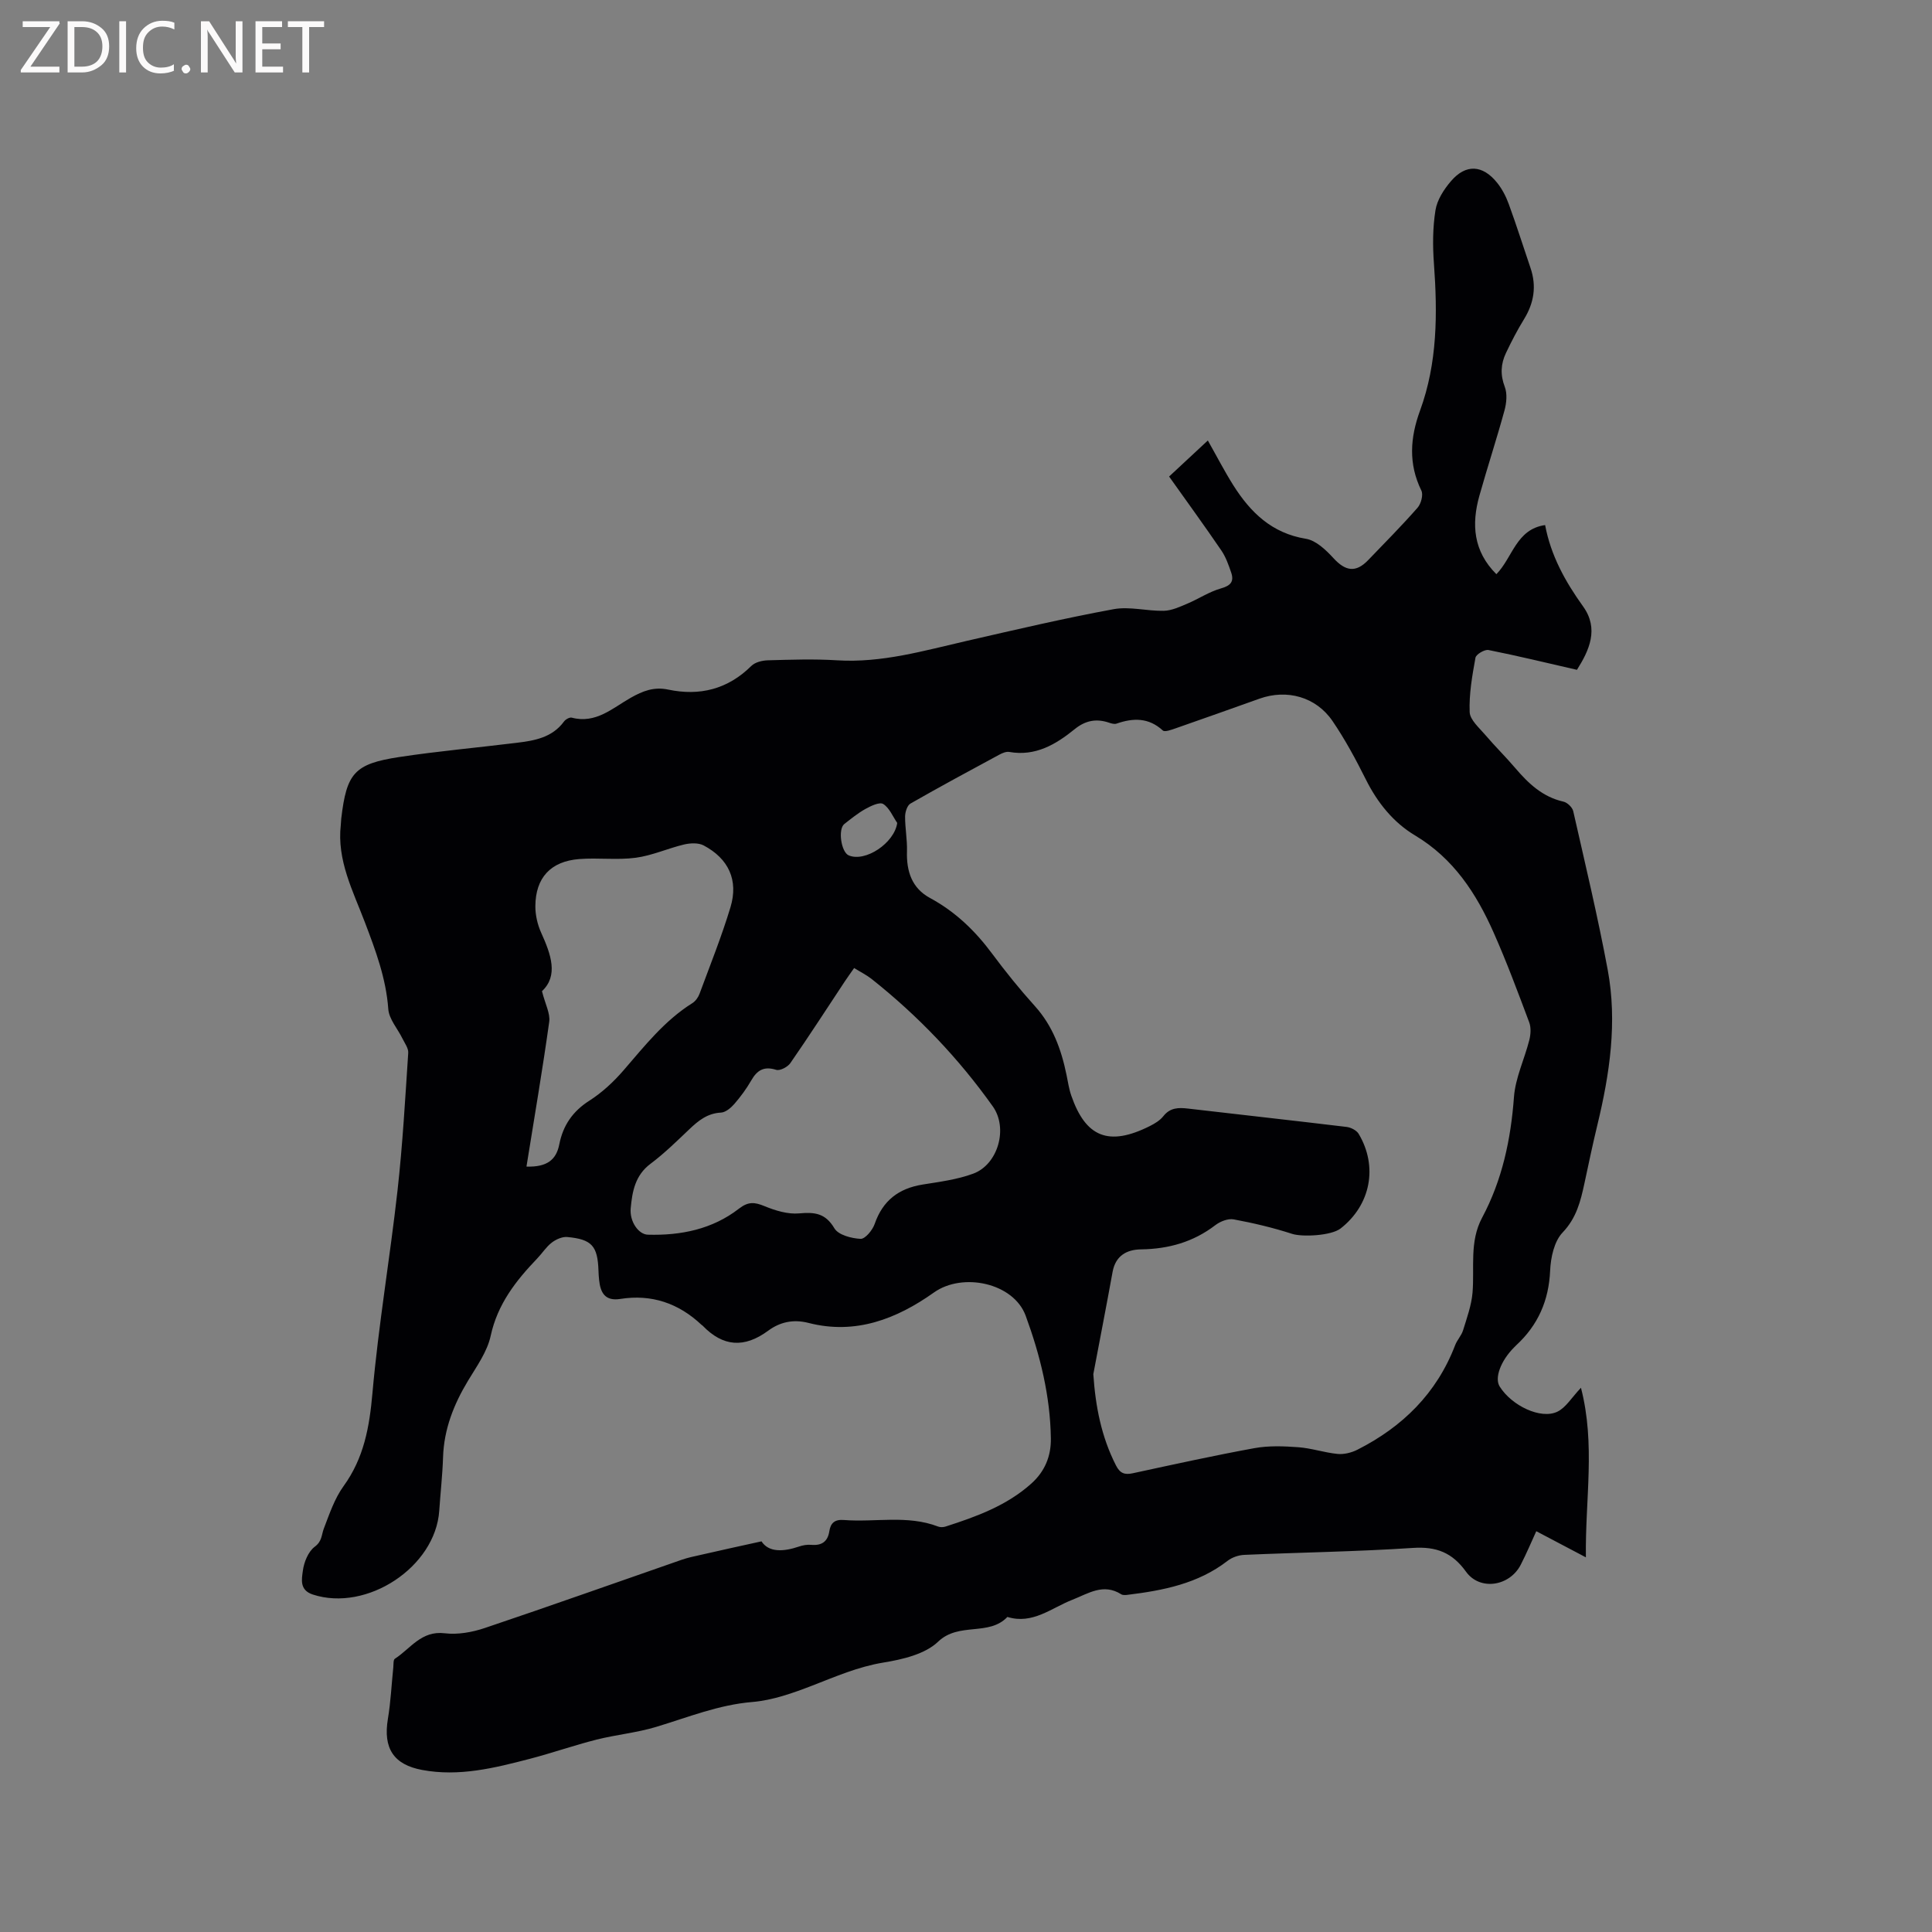 <svg enable-background="new 0 0 400 400" viewBox="0 0 400 400" xmlns="http://www.w3.org/2000/svg"><rect x="0" y="0" width="400" height="400" fill="#808080" stroke="none"/><path d="m157.66 319.12c1.5 2.31 4.51 2.18 7.78 1.07.78-.27 1.68-.42 2.49-.35 2.16.2 3.44-.64 3.77-2.8.27-1.76 1.16-2.49 3.02-2.34 6.5.51 13.15-1.09 19.52 1.36.45.17 1.07.15 1.55-.01 6.37-2.05 12.64-4.32 17.74-8.9 2.78-2.49 4.09-5.64 4.04-9.32-.12-8.8-2.22-17.26-5.21-25.41-2.5-6.82-13.04-9.05-18.99-4.83-7.75 5.5-16.26 8.8-25.96 6.31-3.22-.83-5.97-.16-8.37 1.61-4.94 3.64-9.35 3.33-13.56-1.04-.07-.08-.18-.12-.25-.19-4.75-4.47-10.33-6.37-16.8-5.35-3.16.5-4.12-1.29-4.39-3.92-.07-.63-.11-1.27-.13-1.9-.17-5.14-1.35-6.53-6.48-7-1.04-.09-2.34.5-3.21 1.17-1.15.89-1.97 2.21-3 3.28-4.42 4.61-8.21 9.44-9.63 16.01-.71 3.29-2.9 6.32-4.7 9.31-2.95 4.9-4.97 10.01-5.16 15.81-.12 3.71-.54 7.4-.79 11.1-.79 11.65-14.99 21-26.18 17.34-2.81-.92-2.28-3.21-2.06-4.91.23-1.79 1.12-3.99 2.48-5 1.51-1.13 1.36-2.4 1.86-3.73 1.16-3.02 2.22-6.22 4.09-8.8 4.22-5.83 5.36-12.23 5.98-19.26 1.24-14.02 3.62-27.93 5.19-41.93 1.06-9.47 1.59-19.01 2.22-28.52.06-.96-.73-2-1.2-2.97-1-2.04-2.78-4.01-2.93-6.1-.46-6.37-2.63-12.14-4.86-18-2.46-6.48-5.81-12.81-4.97-20.14.05-.42.04-.85.09-1.27 1.11-9.44 2.7-11.35 12.04-12.77 8.06-1.22 16.19-1.94 24.28-2.94 3.7-.45 7.35-1.07 9.8-4.41.32-.44 1.15-.91 1.6-.8 4.99 1.32 8.45-1.98 12.21-4.11 2.49-1.41 4.81-2.32 7.75-1.7 6.55 1.38 12.35-.07 17.23-4.9.78-.77 2.25-1.13 3.42-1.16 4.77-.13 9.56-.3 14.31 0 9.29.58 18.03-2 26.9-4.03 10.09-2.31 20.17-4.68 30.34-6.55 3.34-.62 6.95.41 10.43.33 1.62-.04 3.27-.81 4.81-1.46 2.36-.99 4.56-2.48 7-3.17 2.03-.57 2.77-1.42 2.13-3.3-.54-1.58-1.11-3.21-2.04-4.57-3.46-5.07-7.07-10.04-10.81-15.3 2.69-2.5 5.28-4.92 8.02-7.46 1.84 3.25 3.42 6.32 5.25 9.23 3.55 5.63 7.97 9.97 15.06 11.12 2.09.34 4.15 2.32 5.71 4.02 2.48 2.7 4.61 3.05 7.15.42 3.46-3.59 6.97-7.14 10.25-10.87.72-.82 1.22-2.67.79-3.55-2.71-5.53-2.33-10.95-.28-16.55 3.62-9.88 3.63-20.12 2.88-30.45-.27-3.67-.26-7.44.32-11.05.34-2.14 1.75-4.32 3.22-6.03 3.06-3.57 6.54-3.38 9.53.33 1.04 1.29 1.85 2.85 2.42 4.42 1.6 4.37 3 8.82 4.5 13.22 1.29 3.77.74 7.25-1.34 10.63-1.38 2.24-2.6 4.6-3.73 6.98-1.08 2.26-1.21 4.53-.25 7.03.54 1.42.36 3.33-.06 4.87-1.62 5.92-3.54 11.76-5.2 17.67-1.66 5.92-1.26 11.47 3.52 16.24 3.38-3.46 4.1-9.32 10.09-10.17 1.19 6.34 4.18 11.72 7.88 16.87 3.3 4.61 1.27 9.05-1.29 13.1-6.21-1.42-12.23-2.89-18.31-4.1-.8-.16-2.57.89-2.7 1.59-.67 3.72-1.35 7.52-1.2 11.26.07 1.64 2.01 3.28 3.27 4.77 1.99 2.34 4.2 4.5 6.19 6.84 2.72 3.19 5.65 5.96 9.95 6.93.81.18 1.85 1.18 2.03 1.97 2.48 10.93 5.09 21.84 7.14 32.85 2.01 10.82.42 21.53-2.14 32.12-.97 4.01-1.82 8.06-2.68 12.09-.8 3.7-1.64 7.16-4.52 10.18-1.74 1.82-2.46 5.16-2.58 7.87-.27 6.21-2.5 11.29-7.01 15.46-.16.14-.3.3-.45.45-2.79 2.8-4.09 6.34-2.99 8.1 2.5 3.99 8.53 6.87 11.96 5.21 1.75-.85 2.92-2.89 4.87-4.95 3.04 11.77.86 23.02 1.02 35.11-3.75-1.97-6.93-3.65-10.27-5.41-.99 2.16-2.01 4.59-3.21 6.93-2.3 4.5-8.47 5.45-11.34 1.45-2.84-3.95-6.13-5.24-10.98-4.92-11.62.77-23.29.93-34.93 1.44-1.18.05-2.52.51-3.45 1.23-6.13 4.75-13.36 6.14-20.77 7.05-.41.05-.93.08-1.25-.12-3.71-2.35-6.81-.16-10.13 1.14-4.33 1.69-8.23 5.16-13.44 3.55-3.85 4.06-10.04 1-14.34 5.12-2.71 2.6-7.38 3.68-11.36 4.33-5.22.86-9.88 2.9-14.71 4.77-3.99 1.54-8.2 3.04-12.4 3.39-7 .58-13.32 3.17-19.89 5.15-4.02 1.22-8.28 1.61-12.37 2.64-4.66 1.18-9.21 2.78-13.86 3.99-7.28 1.89-14.58 3.72-22.24 2.29-5.89-1.1-8.11-4.46-7.09-10.58.59-3.52.75-7.12 1.12-10.68.06-.61-.02-1.54.32-1.76 3.24-2.09 5.47-5.87 10.32-5.28 2.7.33 5.7-.21 8.31-1.09 13.64-4.59 27.2-9.42 40.8-14.14 1.19-.41 2.44-.68 3.68-.95 4.08-.94 8.11-1.82 12.8-2.85zm68.7-34.62c.45 6.72 1.67 12.97 4.68 18.88.84 1.66 1.79 2.01 3.5 1.64 8.38-1.81 16.76-3.66 25.2-5.2 2.93-.53 6.04-.41 9.05-.19 2.73.2 5.4 1.12 8.13 1.39 1.33.13 2.87-.25 4.09-.86 9.37-4.74 16.44-11.68 20.26-21.65.41-1.08 1.3-1.99 1.64-3.08.79-2.56 1.73-5.15 1.96-7.78.44-5.22-.68-10.56 1.99-15.55 4.16-7.79 5.94-16.18 6.59-24.98.3-3.99 2.18-7.84 3.18-11.8.29-1.15.38-2.57-.02-3.65-2.34-6.23-4.66-12.49-7.36-18.57-3.6-8.13-8.31-15.37-16.29-20.14-4.48-2.68-7.77-6.77-10.16-11.55-2.08-4.16-4.3-8.29-6.91-12.12-3.43-5.03-9.45-6.66-15.12-4.64-5.78 2.06-11.56 4.12-17.36 6.14-.87.3-2.25.82-2.66.45-2.94-2.7-6.14-2.62-9.59-1.42-.44.15-1.06-.03-1.56-.2-2.62-.89-4.89-.45-7.08 1.33-3.92 3.18-8.14 5.69-13.57 4.73-.64-.11-1.45.24-2.08.58-6.15 3.32-12.31 6.64-18.37 10.11-.68.39-1.1 1.76-1.11 2.68-.01 2.4.46 4.81.39 7.2-.13 4.14 1.01 7.64 4.77 9.67 5.24 2.83 9.35 6.79 12.87 11.54 2.78 3.74 5.72 7.38 8.84 10.84 3.7 4.1 5.47 8.98 6.55 14.24.3 1.45.51 2.94 1 4.33 2.97 8.54 7.71 10.55 16.25 6.27 1.03-.52 2.11-1.17 2.8-2.05 1.41-1.79 3.14-1.8 5.12-1.57 10.94 1.28 21.9 2.48 32.83 3.8.89.11 2.04.7 2.48 1.42 4.05 6.78 2.49 14.74-3.73 19.6-1.95 1.52-7.96 1.79-10.03 1.12-3.95-1.28-8.01-2.24-12.1-3-1.17-.22-2.8.42-3.8 1.19-4.58 3.51-9.71 4.94-15.41 5.02-2.94.04-5.26 1.31-5.87 4.66-1.28 7.07-2.66 14.12-3.99 21.17zm-49.52-84.08c-.75 1.07-1.36 1.91-1.93 2.77-3.74 5.65-7.42 11.35-11.28 16.92-.55.8-2.15 1.63-2.92 1.39-2.54-.8-3.95.06-5.17 2.19-1 1.74-2.21 3.38-3.52 4.89-.7.8-1.79 1.72-2.74 1.77-2.79.14-4.66 1.64-6.53 3.42-2.61 2.48-5.2 5.03-8.07 7.18-3.19 2.39-3.78 5.74-4.1 9.21-.26 2.73 1.61 5.42 3.56 5.47 6.84.19 13.36-1.13 18.85-5.39 1.95-1.51 3.25-1.36 5.3-.52 2.23.92 4.82 1.71 7.15 1.5 3.23-.29 5.45-.06 7.32 3.1.82 1.37 3.53 2.08 5.42 2.17.95.04 2.47-1.81 2.91-3.08 1.67-4.84 4.96-7.36 9.92-8.16 3.53-.57 7.17-1.03 10.49-2.26 5.14-1.9 7.26-9.41 4.05-13.92-7.1-9.99-15.5-18.78-25.11-26.4-1.05-.82-2.28-1.43-3.6-2.25zm-67.84 41.11c4.24.13 6.16-1.39 6.79-4.58.77-3.93 2.76-6.86 6.25-9.08 2.62-1.67 5.01-3.9 7.05-6.26 4.37-5.05 8.48-10.3 14.25-13.92.66-.41 1.23-1.21 1.5-1.96 2.2-5.95 4.57-11.85 6.4-17.91 1.68-5.59-.39-10.04-5.55-12.78-1.09-.58-2.77-.5-4.05-.2-3.37.8-6.63 2.3-10.03 2.75-3.85.51-7.82-.04-11.71.27-5.9.47-9.02 3.87-9.06 9.74-.01 1.84.44 3.82 1.2 5.5 2.06 4.54 3.59 8.92.17 12.11.68 2.71 1.74 4.62 1.5 6.34-1.38 9.9-3.07 19.75-4.71 29.98zm76.76-71.15c-.93-1.36-1.62-3.12-2.9-3.92-.74-.47-2.56.4-3.69 1.03-1.55.86-2.95 2.01-4.36 3.11-1.36 1.07-.66 5.83.91 6.5 3.44 1.46 9.46-2.56 10.04-6.72z" fill="#010104"/><g fill="#fbfafa"><path d="m12.4 4.8-6.1 9h6v1.2h-8v-.5l6.1-8.9h-5.7v-1.2h7.6v.4z"/><path d="m14 15v-10.6h3c1.6 0 2.9.5 4 1.4s1.6 2.2 1.6 3.8-.5 3-1.6 3.9-2.4 1.5-4 1.5zm1.4-9.4v8.2h1.6c1.3 0 2.4-.4 3.1-1.1s1.1-1.8 1.1-3.1-.4-2.3-1.2-3-1.8-1-3.1-1z"/><path d="m26.1 4.4v10.6h-1.4v-10.6z"/><path d="m36.1 14.6c-.8.4-1.8.6-2.9.6-1.5 0-2.7-.5-3.6-1.4s-1.4-2.2-1.4-3.8c0-1.7.5-3.1 1.5-4.1s2.3-1.6 3.9-1.6c1 0 1.8.1 2.5.4v1.4c-.8-.4-1.6-.6-2.5-.6-1.2 0-2.1.4-2.9 1.2s-1.1 1.8-1.1 3.2c0 1.3.3 2.3 1 3s1.6 1.1 2.7 1.1c1 0 2-.2 2.7-.7v1.3z"/><path d="m37.6 14.3c0-.2.1-.5.3-.6s.4-.3.6-.3c.3 0 .5.1.6.3s.3.4.3.6-.1.4-.3.6-.4.3-.6.3c-.3 0-.5-.1-.6-.3s-.3-.4-.3-.6z"/><path d="m50.2 15h-1.6l-5.3-8.2c-.2-.2-.3-.5-.4-.7 0 .2.1.7.1 1.5v7.4h-1.4v-10.6h1.7l5.2 8.1c.2.4.4.6.4.7 0-.3-.1-.8-.1-1.5v-7.3h1.4z"/><path d="m58.6 15h-5.7v-10.6h5.5v1.2h-4.1v3.4h3.8v1.2h-3.8v3.6h4.3z"/><path d="m67.1 5.6h-3.1v9.4h-1.4v-9.4h-3v-1.2h7.5z"/></g></svg>